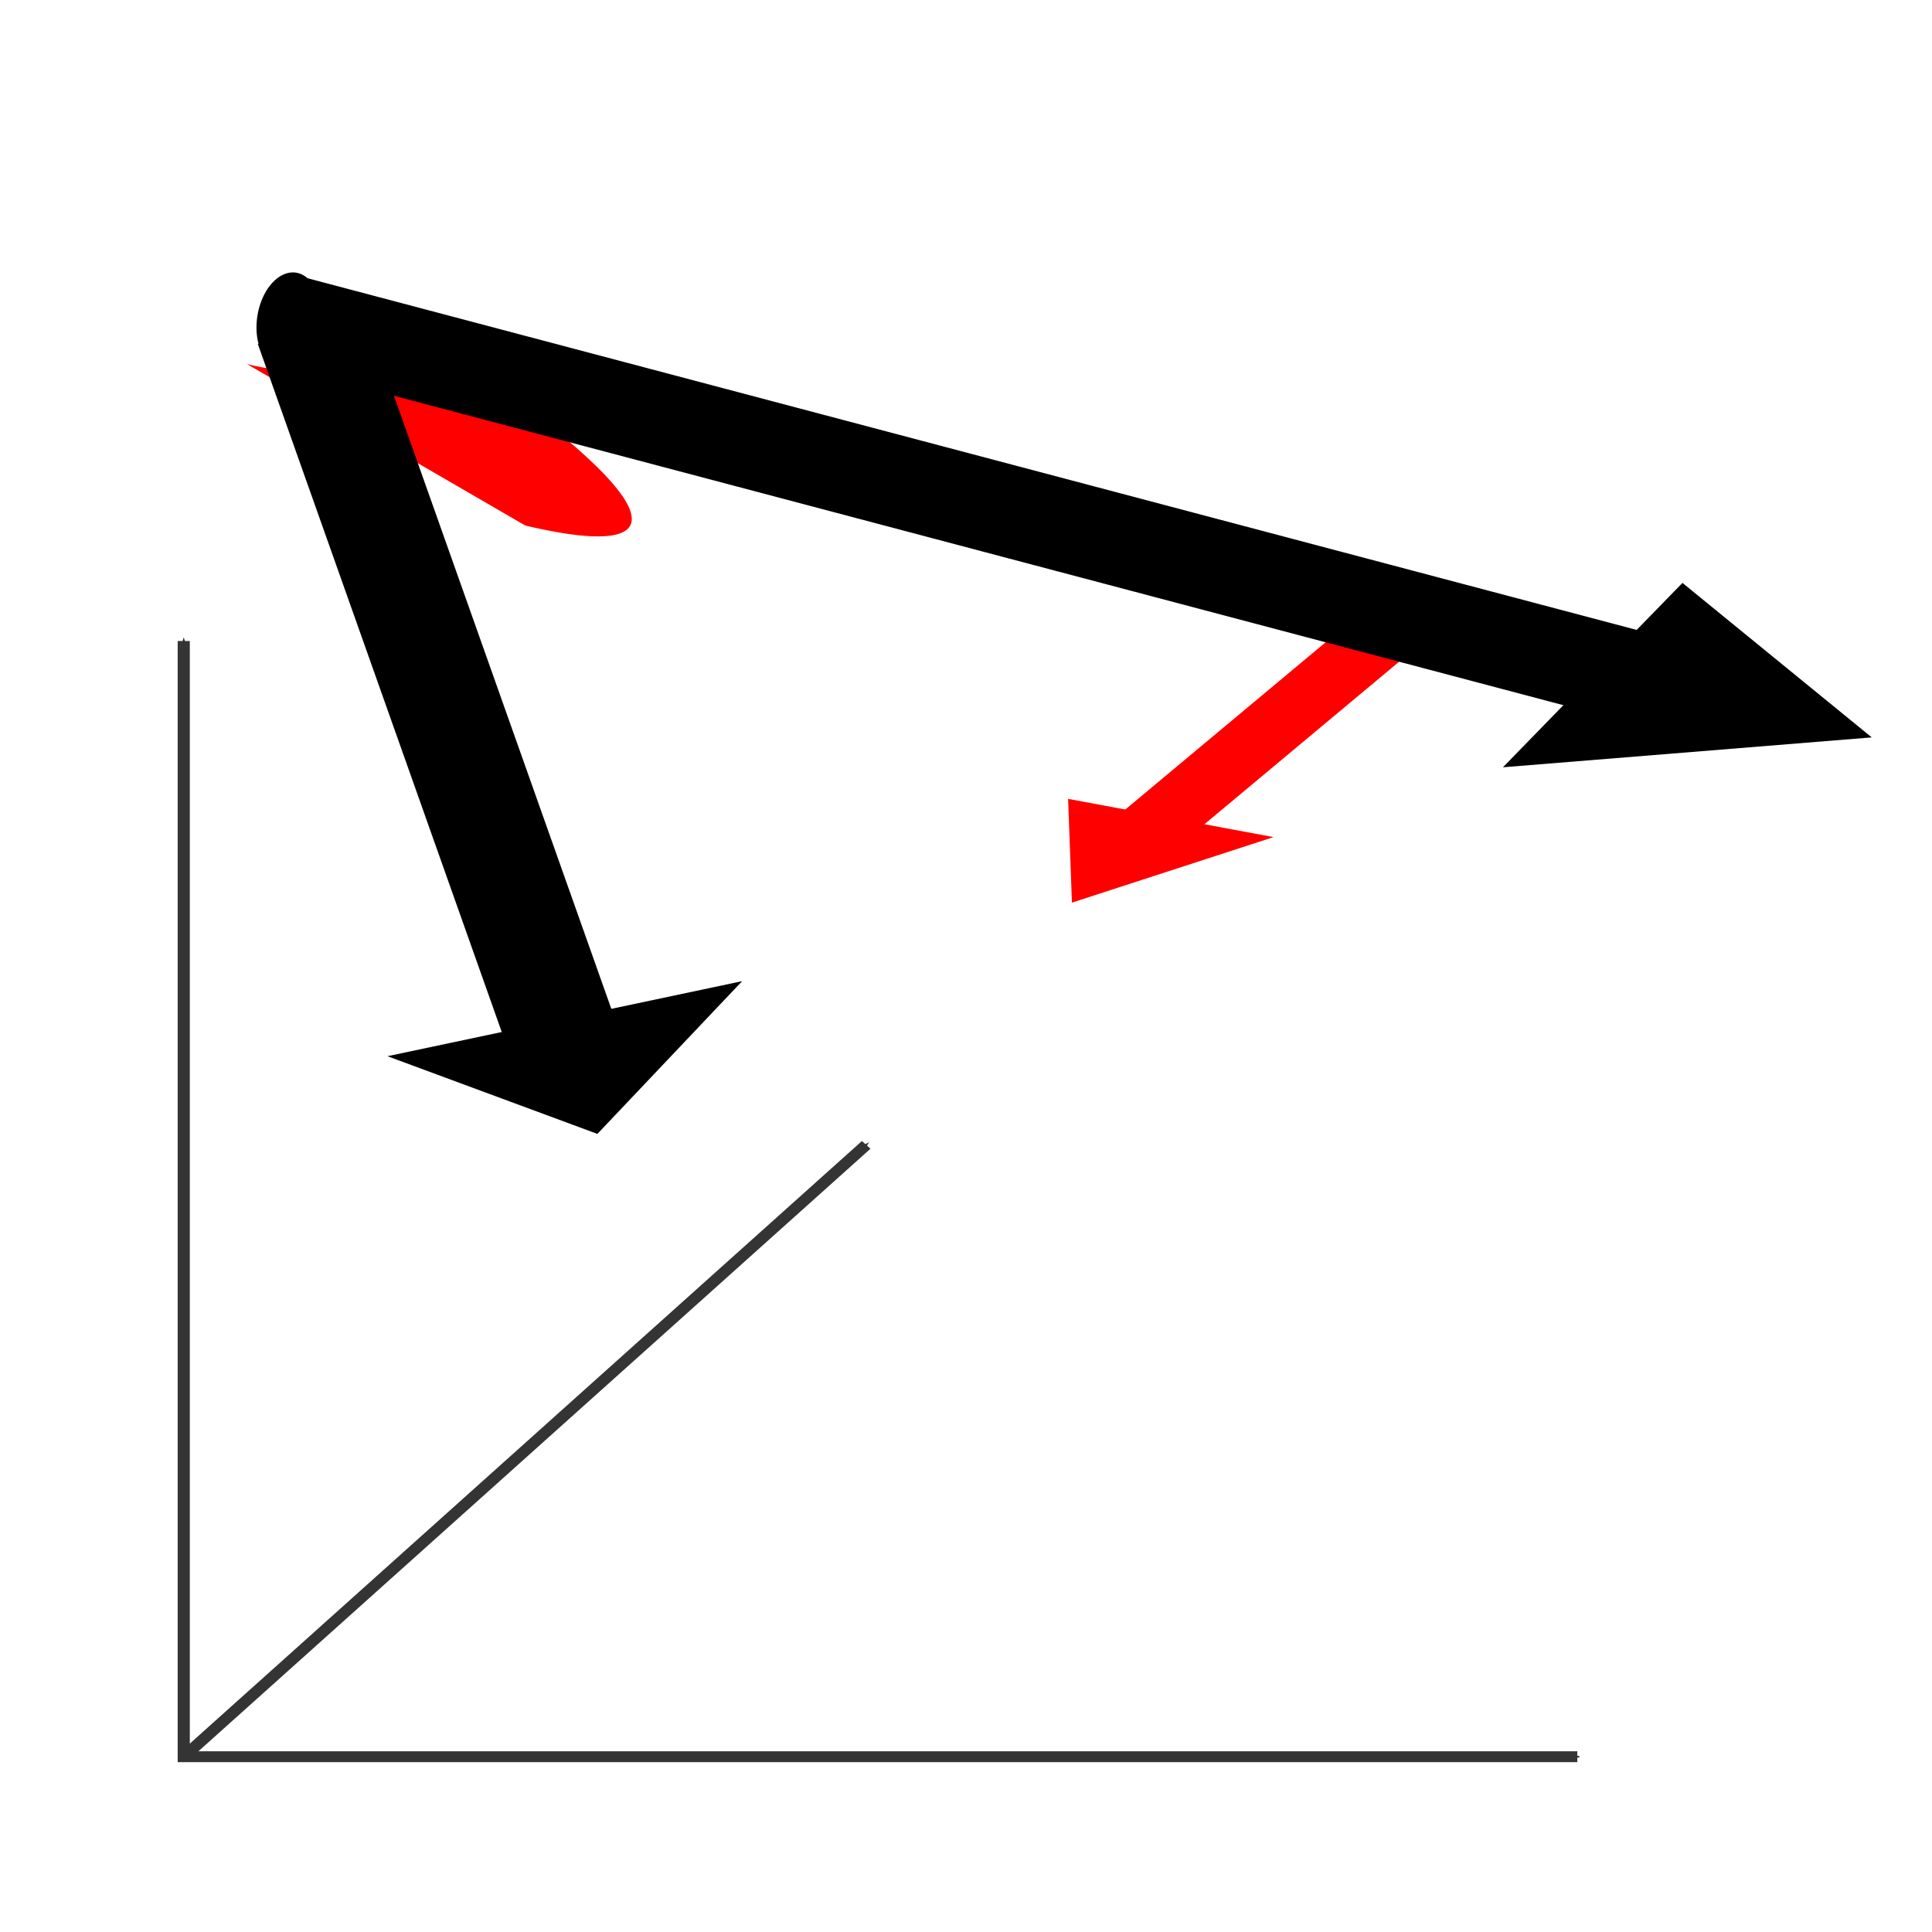 <?xml version="1.0" encoding="UTF-8" standalone="no"?>
<!-- Created with Inkscape (http://www.inkscape.org/) -->

<svg
   xmlns:dc="http://purl.org/dc/elements/1.1/"
   xmlns:cc="http://creativecommons.org/ns#"
   xmlns:rdf="http://www.w3.org/1999/02/22-rdf-syntax-ns#"
   xmlns:svg="http://www.w3.org/2000/svg"
   xmlns="http://www.w3.org/2000/svg"
   xmlns:xlink="http://www.w3.org/1999/xlink"
   xmlns:sodipodi="http://sodipodi.sourceforge.net/DTD/sodipodi-0.dtd"
   xmlns:inkscape="http://www.inkscape.org/namespaces/inkscape"
   width="400"
   height="400"
   id="svg2"
   version="1.1"
   inkscape:version="0.48.4 r9939"
   sodipodi:docname="rotation_on_plane.svg"
   inkscape:export-filename="/home/lompolbx/workspace/src/cedar.fieldFramework/cedar/processing/gui/icons/steps/no_icon.png"
   inkscape:export-xdpi="9"
   inkscape:export-ydpi="9">
  <sodipodi:namedview
     id="base"
     pagecolor="#ffffff"
     bordercolor="#666666"
     borderopacity="1.0"
     inkscape:pageopacity="0.0"
     inkscape:pageshadow="2"
     inkscape:zoom="1.979899"
     inkscape:cx="247.32329"
     inkscape:cy="195.04257"
     inkscape:document-units="px"
     inkscape:current-layer="g4784"
     showgrid="false"
     inkscape:window-width="1920"
     inkscape:window-height="999"
     inkscape:window-x="0"
     inkscape:window-y="29"
     inkscape:window-maximized="1"
     showguides="true"
     inkscape:guide-bbox="true" />
  <defs
     id="defs4">
    <inkscape:path-effect
       effect="spiro"
       id="path-effect8470"
       is_visible="true" />
    <marker
       inkscape:stockid="StopM"
       orient="auto"
       refY="0.0"
       refX="0.0"
       id="StopM"
       style="overflow:visible">
      <path
         id="path5663"
         d="M 0.0,5.65 L 0.0,-5.65"
         style="fill:none;fill-opacity:0.75;fill-rule:evenodd;stroke:#000000;stroke-width:1.0pt"
         transform="scale(0.4)" />
    </marker>
    <inkscape:path-effect
       effect="spiro"
       id="path-effect6417"
       is_visible="true" />
    <marker
       inkscape:stockid="Arrow2Sstart"
       orient="auto"
       refY="0.0"
       refX="0.0"
       id="Arrow2Sstart"
       style="overflow:visible">
      <path
         id="path5521"
         style="fill-rule:evenodd;stroke-width:0.625;stroke-linejoin:round"
         d="M 8.719,4.034 L -2.207,0.016 L 8.719,-4.002 C 6.973,-1.63 6.983,1.616 8.719,4.034 z "
         transform="scale(0.3) translate(-2.3,0)" />
    </marker>
    <marker
       inkscape:stockid="Arrow1Sstart"
       orient="auto"
       refY="0.0"
       refX="0.0"
       id="Arrow1Sstart"
       style="overflow:visible">
      <path
         id="path5503"
         d="M 0.0,0.0 L 5.0,-5.0 L -12.5,0.0 L 5.0,5.0 L 0.0,0.0 z "
         style="fill-rule:evenodd;stroke:#000000;stroke-width:1.0pt"
         transform="scale(0.2) translate(6,0)" />
    </marker>
    <inkscape:path-effect
       effect="spiro"
       id="path-effect4600"
       is_visible="true" />
    <marker
       inkscape:stockid="Arrow1Mstart"
       orient="auto"
       refY="0.0"
       refX="0.0"
       id="Arrow1Mstart"
       style="overflow:visible">
      <path
         id="path5151"
         d="M 0.0,0.0 L 5.0,-5.0 L -12.5,0.0 L 5.0,5.0 L 0.0,0.0 z "
         style="fill-rule:evenodd;stroke:#000000;stroke-width:1.0pt"
         transform="scale(0.4) translate(10,0)" />
    </marker>
    <marker
       inkscape:stockid="Arrow1Mend"
       orient="auto"
       refY="0.0"
       refX="0.0"
       id="Arrow1Mend"
       style="overflow:visible;">
      <path
         id="path5154"
         d="M 0.0,0.0 L 5.0,-5.0 L -12.5,0.0 L 5.0,5.0 L 0.0,0.0 z "
         style="fill-rule:evenodd;stroke:#000000;stroke-width:1.0pt;"
         transform="scale(0.4) rotate(180) translate(10,0)" />
    </marker>
    <marker
       inkscape:stockid="TriangleOutM"
       orient="auto"
       refY="0.0"
       refX="0.0"
       id="TriangleOutM"
       style="overflow:visible">
      <path
         id="path3829"
         d="M 5.77,0.0 L -2.88,5.0 L -2.88,-5.0 L 5.77,0.0 z "
         style="fill-rule:evenodd;stroke:#000000;stroke-width:1.0pt;marker-start:none"
         transform="scale(0.4)" />
    </marker>
    <marker
       inkscape:stockid="TriangleInM"
       orient="auto"
       refY="0.0"
       refX="0.0"
       id="TriangleInM"
       style="overflow:visible">
      <path
         id="path3820"
         d="M 5.77,0.0 L -2.88,5.0 L -2.88,-5.0 L 5.77,0.0 z "
         style="fill-rule:evenodd;stroke:#000000;stroke-width:1.0pt;marker-start:none"
         transform="scale(-0.4)" />
    </marker>
    <marker
       style="overflow:visible"
       id="TriangleOutS"
       refX="0.0"
       refY="0.0"
       orient="auto"
       inkscape:stockid="TriangleOutS">
      <path
         transform="scale(0.2)"
         style="fill-rule:evenodd;stroke:#000000;stroke-width:1.0pt;marker-start:none"
         d="M 5.77,0.0 L -2.88,5.0 L -2.88,-5.0 L 5.77,0.0 z "
         id="path3799" />
    </marker>
    <marker
       style="overflow:visible"
       id="TriangleInS"
       refX="0.0"
       refY="0.0"
       orient="auto"
       inkscape:stockid="TriangleInS">
      <path
         transform="scale(-0.2)"
         style="fill-rule:evenodd;stroke:#000000;stroke-width:1.0pt;marker-start:none"
         d="M 5.77,0.0 L -2.88,5.0 L -2.88,-5.0 L 5.77,0.0 z "
         id="path3790" />
    </marker>
    <marker
       inkscape:stockid="Arrow1Lstart"
       orient="auto"
       refY="0.0"
       refX="0.0"
       id="Arrow1Lstart"
       style="overflow:visible">
      <path
         id="path3650"
         d="M 0.0,0.0 L 5.0,-5.0 L -12.5,0.0 L 5.0,5.0 L 0.0,0.0 z "
         style="fill-rule:evenodd;stroke:#000000;stroke-width:1.0pt;marker-start:none"
         transform="scale(0.8) translate(12.5,0)" />
    </marker>
    <marker
       inkscape:stockid="Arrow1Send"
       orient="auto"
       refY="0.0"
       refX="0.0"
       id="Arrow1Send"
       style="overflow:visible;">
      <path
         id="path4396"
         d="M 0.0,0.0 L 5.0,-5.0 L -12.5,0.0 L 5.0,5.0 L 0.0,0.0 z "
         style="fill-rule:evenodd;stroke:#000000;stroke-width:1.0pt;marker-start:none;"
         transform="scale(0.2) rotate(180) translate(6,0)" />
    </marker>
    <marker
       inkscape:stockid="Arrow2Send"
       orient="auto"
       refY="0.0"
       refX="0.0"
       id="Arrow2Send"
       style="overflow:visible;">
      <path
         id="path3644"
         style="font-size:12.0;fill-rule:evenodd;stroke-width:0.625;stroke-linejoin:round;"
         d="M 8.719,4.034 L -2.207,0.016 L 8.719,-4.002 C 6.973,-1.63 6.983,1.616 8.719,4.034 z "
         transform="scale(0.3) rotate(180) translate(-2.3,0)" />
    </marker>
    <marker
       inkscape:stockid="Arrow2Mend"
       orient="auto"
       refY="0.0"
       refX="0.0"
       id="Arrow2Mend"
       style="overflow:visible;">
      <path
         id="path3638"
         style="font-size:12.0;fill-rule:evenodd;stroke-width:0.625;stroke-linejoin:round;"
         d="M 8.719,4.034 L -2.207,0.016 L 8.719,-4.002 C 6.973,-1.63 6.983,1.616 8.719,4.034 z "
         transform="scale(0.6) rotate(180) translate(0,0)" />
    </marker>
    <marker
       inkscape:stockid="Arrow1Lend"
       orient="auto"
       refY="0.0"
       refX="0.0"
       id="Arrow1Lend"
       style="overflow:visible;">
      <path
         id="path3614"
         d="M 0.0,0.0 L 5.0,-5.0 L -12.5,0.0 L 5.0,5.0 L 0.0,0.0 z "
         style="fill-rule:evenodd;stroke:#000000;stroke-width:1.0pt;marker-start:none;"
         transform="scale(0.8) rotate(180) translate(12.5,0)" />
    </marker>
    <linearGradient
       id="linearGradient3594">
      <stop
         style="stop-color:#8b8b8b;stop-opacity:1;"
         offset="0"
         id="stop3596" />
      <stop
         style="stop-color:#ffffff;stop-opacity:1;"
         offset="1"
         id="stop3598" />
    </linearGradient>
    <linearGradient
       id="linearGradient3619">
      <stop
         style="stop-color:#7e7e7e;stop-opacity:1;"
         offset="0"
         id="stop3621" />
      <stop
         style="stop-color:#ffffff;stop-opacity:1;"
         offset="1"
         id="stop3623" />
    </linearGradient>
    <inkscape:perspective
       sodipodi:type="inkscape:persp3d"
       inkscape:vp_x="0 : 526.18109 : 1"
       inkscape:vp_y="0 : 1000 : 0"
       inkscape:vp_z="744.09448 : 526.18109 : 1"
       inkscape:persp3d-origin="372.04724 : 350.78739 : 1"
       id="perspective10" />
    <radialGradient
       inkscape:collect="always"
       xlink:href="#linearGradient3619"
       id="radialGradient3625"
       cx="200.737"
       cy="978.993"
       fx="200.737"
       fy="978.993"
       r="73.452"
       gradientTransform="matrix(1.236,-0.805,1.698,2.606,-1634.632,-1339.791)"
       gradientUnits="userSpaceOnUse" />
    <radialGradient
       inkscape:collect="always"
       xlink:href="#linearGradient3619"
       id="radialGradient3631"
       gradientUnits="userSpaceOnUse"
       gradientTransform="matrix(1.236,-0.805,1.698,2.606,-1634.632,-1339.791)"
       cx="200.737"
       cy="978.993"
       fx="200.737"
       fy="978.993"
       r="73.452" />
    <marker
       inkscape:stockid="Arrow1Lstarto"
       orient="auto"
       refY="0.0"
       refX="0.0"
       id="Arrow1Lstarto"
       style="overflow:visible">
      <path
         id="path4701"
         d="M 0.0,0.0 L 5.0,-5.0 L -12.5,0.0 L 5.0,5.0 L 0.0,0.0 z "
         style="marker-start:none;stroke:#c30000;stroke-width:1.0pt;fill:#c30000;fill-rule:evenodd"
         transform="scale(0.8) translate(12.5,0)" />
    </marker>
    <marker
       inkscape:stockid="Arrow1LendU"
       orient="auto"
       refY="0.0"
       refX="0.0"
       id="Arrow1LendU"
       style="overflow:visible;">
      <path
         id="path4704"
         d="M 0.0,0.0 L 5.0,-5.0 L -12.5,0.0 L 5.0,5.0 L 0.0,0.0 z "
         style="marker-start:none;stroke:#c30000;stroke-width:1.0pt;fill:#c30000;fill-rule:evenodd"
         transform="scale(0.8) rotate(180) translate(12.5,0)" />
    </marker>
    <marker
       style="overflow:visible"
       id="TriangleOutS1"
       refX="0.0"
       refY="0.0"
       orient="auto"
       inkscape:stockid="TriangleOutS1">
      <path
         transform="scale(0.2)"
         style="marker-start:none;stroke:#9f9f9f;stroke-width:1.0pt;fill:#9f9f9f;fill-rule:evenodd"
         d="M 5.77,0.0 L -2.88,5.0 L -2.88,-5.0 L 5.77,0.0 z "
         id="path5583" />
    </marker>
    <marker
       inkscape:stockid="Arrow1Lstart"
       orient="auto"
       refY="0"
       refX="0"
       id="Arrow1Lstart-4"
       style="overflow:visible">
      <path
         inkscape:connector-curvature="0"
         id="path3650-8"
         d="M 0,0 5,-5 -12.5,0 5,5 0,0 z"
         style="fill-rule:evenodd;stroke:#000000;stroke-width:1pt;marker-start:none"
         transform="matrix(0.8,0,0,0.8,10,0)" />
    </marker>
    <marker
       inkscape:stockid="Arrow1Lend"
       orient="auto"
       refY="0"
       refX="0"
       id="Arrow1Lend-1"
       style="overflow:visible">
      <path
         inkscape:connector-curvature="0"
         id="path3614-1"
         d="M 0,0 5,-5 -12.5,0 5,5 0,0 z"
         style="fill-rule:evenodd;stroke:#000000;stroke-width:1pt;marker-start:none"
         transform="matrix(-0.8,0,0,-0.8,-10,0)" />
    </marker>
    <marker
       inkscape:stockid="Arrow1Mend"
       orient="auto"
       refY="0"
       refX="0"
       id="Arrow1Mend-9"
       style="overflow:visible">
      <path
         inkscape:connector-curvature="0"
         id="path5154-0"
         d="M 0,0 5,-5 -12.5,0 5,5 0,0 z"
         style="fill-rule:evenodd;stroke:#000000;stroke-width:1pt"
         transform="matrix(-0.4,0,0,-0.4,-4,0)" />
    </marker>
    <marker
       inkscape:stockid="Arrow1LendU"
       orient="auto"
       refY="0"
       refX="0"
       id="Arrow1LendU-7"
       style="overflow:visible">
      <path
         inkscape:connector-curvature="0"
         id="path4704-2"
         d="M 0,0 5,-5 -12.5,0 5,5 0,0 z"
         style="fill:#c30000;fill-rule:evenodd;stroke:#c30000;stroke-width:1pt;marker-start:none"
         transform="matrix(-0.8,0,0,-0.8,-10,0)" />
    </marker>
    <inkscape:path-effect
       effect="spiro"
       id="path-effect4600-3"
       is_visible="true" />
    <inkscape:path-effect
       effect="spiro"
       id="path-effect4600-35"
       is_visible="true" />
    <marker
       inkscape:stockid="Arrow1Mstart"
       orient="auto"
       refY="0"
       refX="0"
       id="Arrow1Mstart-3"
       style="overflow:visible">
      <path
         inkscape:connector-curvature="0"
         id="path5151-6"
         d="M 0,0 5,-5 -12.5,0 5,5 0,0 z"
         style="fill-rule:evenodd;stroke:#000000;stroke-width:1pt"
         transform="matrix(0.4,0,0,0.4,4,0)" />
    </marker>
    <marker
       inkscape:stockid="Arrow1Mend"
       orient="auto"
       refY="0"
       refX="0"
       id="Arrow1Mend-7"
       style="overflow:visible">
      <path
         inkscape:connector-curvature="0"
         id="path5154-5"
         d="M 0,0 5,-5 -12.5,0 5,5 0,0 z"
         style="fill-rule:evenodd;stroke:#000000;stroke-width:1pt"
         transform="matrix(-0.4,0,0,-0.4,-4,0)" />
    </marker>
    <marker
       inkscape:stockid="Arrow1Mend"
       orient="auto"
       refY="0"
       refX="0"
       id="marker3127"
       style="overflow:visible">
      <path
         inkscape:connector-curvature="0"
         id="path3129"
         d="M 0,0 5,-5 -12.5,0 5,5 0,0 z"
         style="fill-rule:evenodd;stroke:#000000;stroke-width:1pt"
         transform="matrix(-0.4,0,0,-0.4,-4,0)" />
    </marker>
  </defs>
  <g
     inkscape:label="Layer 1"
     inkscape:groupmode="layer"
     id="layer1"
     transform="translate(0,-652.362)">
    <g
       id="g4784"
       transform="matrix(2.795,0,0,2.795,-70.991,-1255.244)">
      <path
         sodipodi:type="arc"
         style="fill:none;stroke:#ff0000;stroke-width:20;stroke-linejoin:round;stroke-miterlimit:4;stroke-opacity:1;stroke-dasharray:none;stroke-dashoffset:0"
         id="path6411"
         sodipodi:cx="134.3503"
         sodipodi:cy="64.629356"
         sodipodi:rx="40.406101"
         sodipodi:ry="40.406101"
         d="m 153.661,100.122 a 40.406,40.406 0 0 1 -37.132,0.77"
         transform="matrix(0.074,-0.139,1.185,0.598,-74.177,671.32)"
         sodipodi:start="1.0725247"
         sodipodi:end="2.0275824"
         sodipodi:open="true" />
      <path
         style="fill:none;stroke:#000000;stroke-width:8.223;stroke-linecap:butt;stroke-linejoin:miter;stroke-miterlimit:4;stroke-opacity:1;stroke-dasharray:none;marker-start:none;marker-end:none"
         d="M 67.116,759.481 48.375,706.619"
         id="path4598"
         inkscape:path-effect="#path-effect4600"
         inkscape:original-d="M 67.115884,759.48108 C 56.25992,740.45114 40.276213,719.85324 48.374923,706.61933"
         inkscape:connector-curvature="0"
         sodipodi:nodetypes="cc" />
      <path
         style="fill:#000000;fill-opacity:1;fill-rule:evenodd;stroke:none;stroke-width:8.287pt;marker-start:none"
         d="M 69.651,766.5 54.099,760.745 80.373,755.186 69.651,766.5 z"
         id="path3028-7"
         inkscape:connector-curvature="0" />
      <path
         style="fill:none;stroke:#ff0000;stroke-width:4.594;stroke-linecap:butt;stroke-linejoin:miter;stroke-miterlimit:4;stroke-opacity:1;stroke-dasharray:none"
         d="m 128.166,729.26 -18.581,15.51"
         id="path8468"
         inkscape:path-effect="#path-effect8470"
         inkscape:original-d="m 128.16576,729.2602 -18.58128,15.51039"
         inkscape:connector-curvature="0"
         sodipodi:nodetypes="cc" />
      <path
         style="fill:#ff0000;fill-opacity:1;fill-rule:evenodd;stroke:none;stroke-width:8.287pt;marker-start:none"
         d="m 104.803,749.369 -0.284,-7.686 15.216,2.832 -14.932,4.854 z"
         id="path3028-7-7-5"
         inkscape:connector-curvature="0" />
      <path
         style="fill:none;stroke:#000000;stroke-width:6.779;stroke-linecap:butt;stroke-linejoin:miter;stroke-miterlimit:4;stroke-opacity:1;stroke-dasharray:none;marker-start:none;marker-end:none"
         d="M 147.612,732.932 46.551,706.193"
         id="path4598-6"
         inkscape:path-effect="#path-effect4600-35"
         inkscape:original-d="M 147.61225,732.93189 C 111.68139,721.96472 73.254096,708.71212 46.551329,706.19296"
         inkscape:connector-curvature="0"
         sodipodi:nodetypes="cc" />
      <path
         sodipodi:type="arc"
         style="fill:#000000;fill-opacity:1;fill-rule:nonzero;stroke:#000000;stroke-width:20;stroke-linejoin:miter;stroke-miterlimit:4;stroke-opacity:1;stroke-dasharray:none;stroke-dashoffset:0"
         id="path8515"
         sodipodi:cx="249.64285"
         sodipodi:cy="32.85714"
         sodipodi:rx="9.6428576"
         sodipodi:ry="9.6428576"
         d="m 259.286,32.857 a 9.643,9.643 0 1 1 -19.286,0 9.643,9.643 0 1 1 19.286,0 z"
         transform="matrix(0.104,-0.114,0.062,0.143,18.777,730.04)" />
      <path
         style="fill:#000000;fill-opacity:1;fill-rule:evenodd;stroke:none;stroke-width:8.287pt;marker-start:none"
         d="m 164.049,737.129 -14.022,-11.444 -13.298,13.658 27.32,-2.214 z"
         id="path3028-7-2"
         inkscape:connector-curvature="0" />
      <g
         transform="matrix(0.899,0,0,0.806,0.114,164.121)"
         id="g3109"
         style="opacity:0.795;stroke:#000000;stroke-width:1;stroke-miterlimit:4;stroke-opacity:1;stroke-dasharray:none">
        <g
           id="g4204"
           style="fill:none;stroke-width:1;stroke-miterlimit:4;stroke-dasharray:none">
          <path
             style="fill:none;stroke:#000000;stroke-width:1;stroke-linecap:butt;stroke-linejoin:miter;stroke-miterlimit:4;stroke-opacity:1;stroke-dasharray:none;marker-start:url(#Arrow1Mstart);marker-mid:none;marker-end:url(#Arrow1Mend)"
             d="m 158.09,804.608 -114.824,0 0,-102.538"
             id="path5137"
             inkscape:connector-curvature="0" />
          <path
             style="fill:none;stroke:#000000;stroke-width:1;stroke-linecap:butt;stroke-linejoin:miter;stroke-miterlimit:4;stroke-opacity:1;stroke-dasharray:none;marker-end:url(#Arrow1Mend)"
             d="m 43.267,804.608 56.231,-56.231"
             id="path5139"
             inkscape:connector-curvature="0" />
        </g>
      </g>
    </g>
  </g>
</svg>
